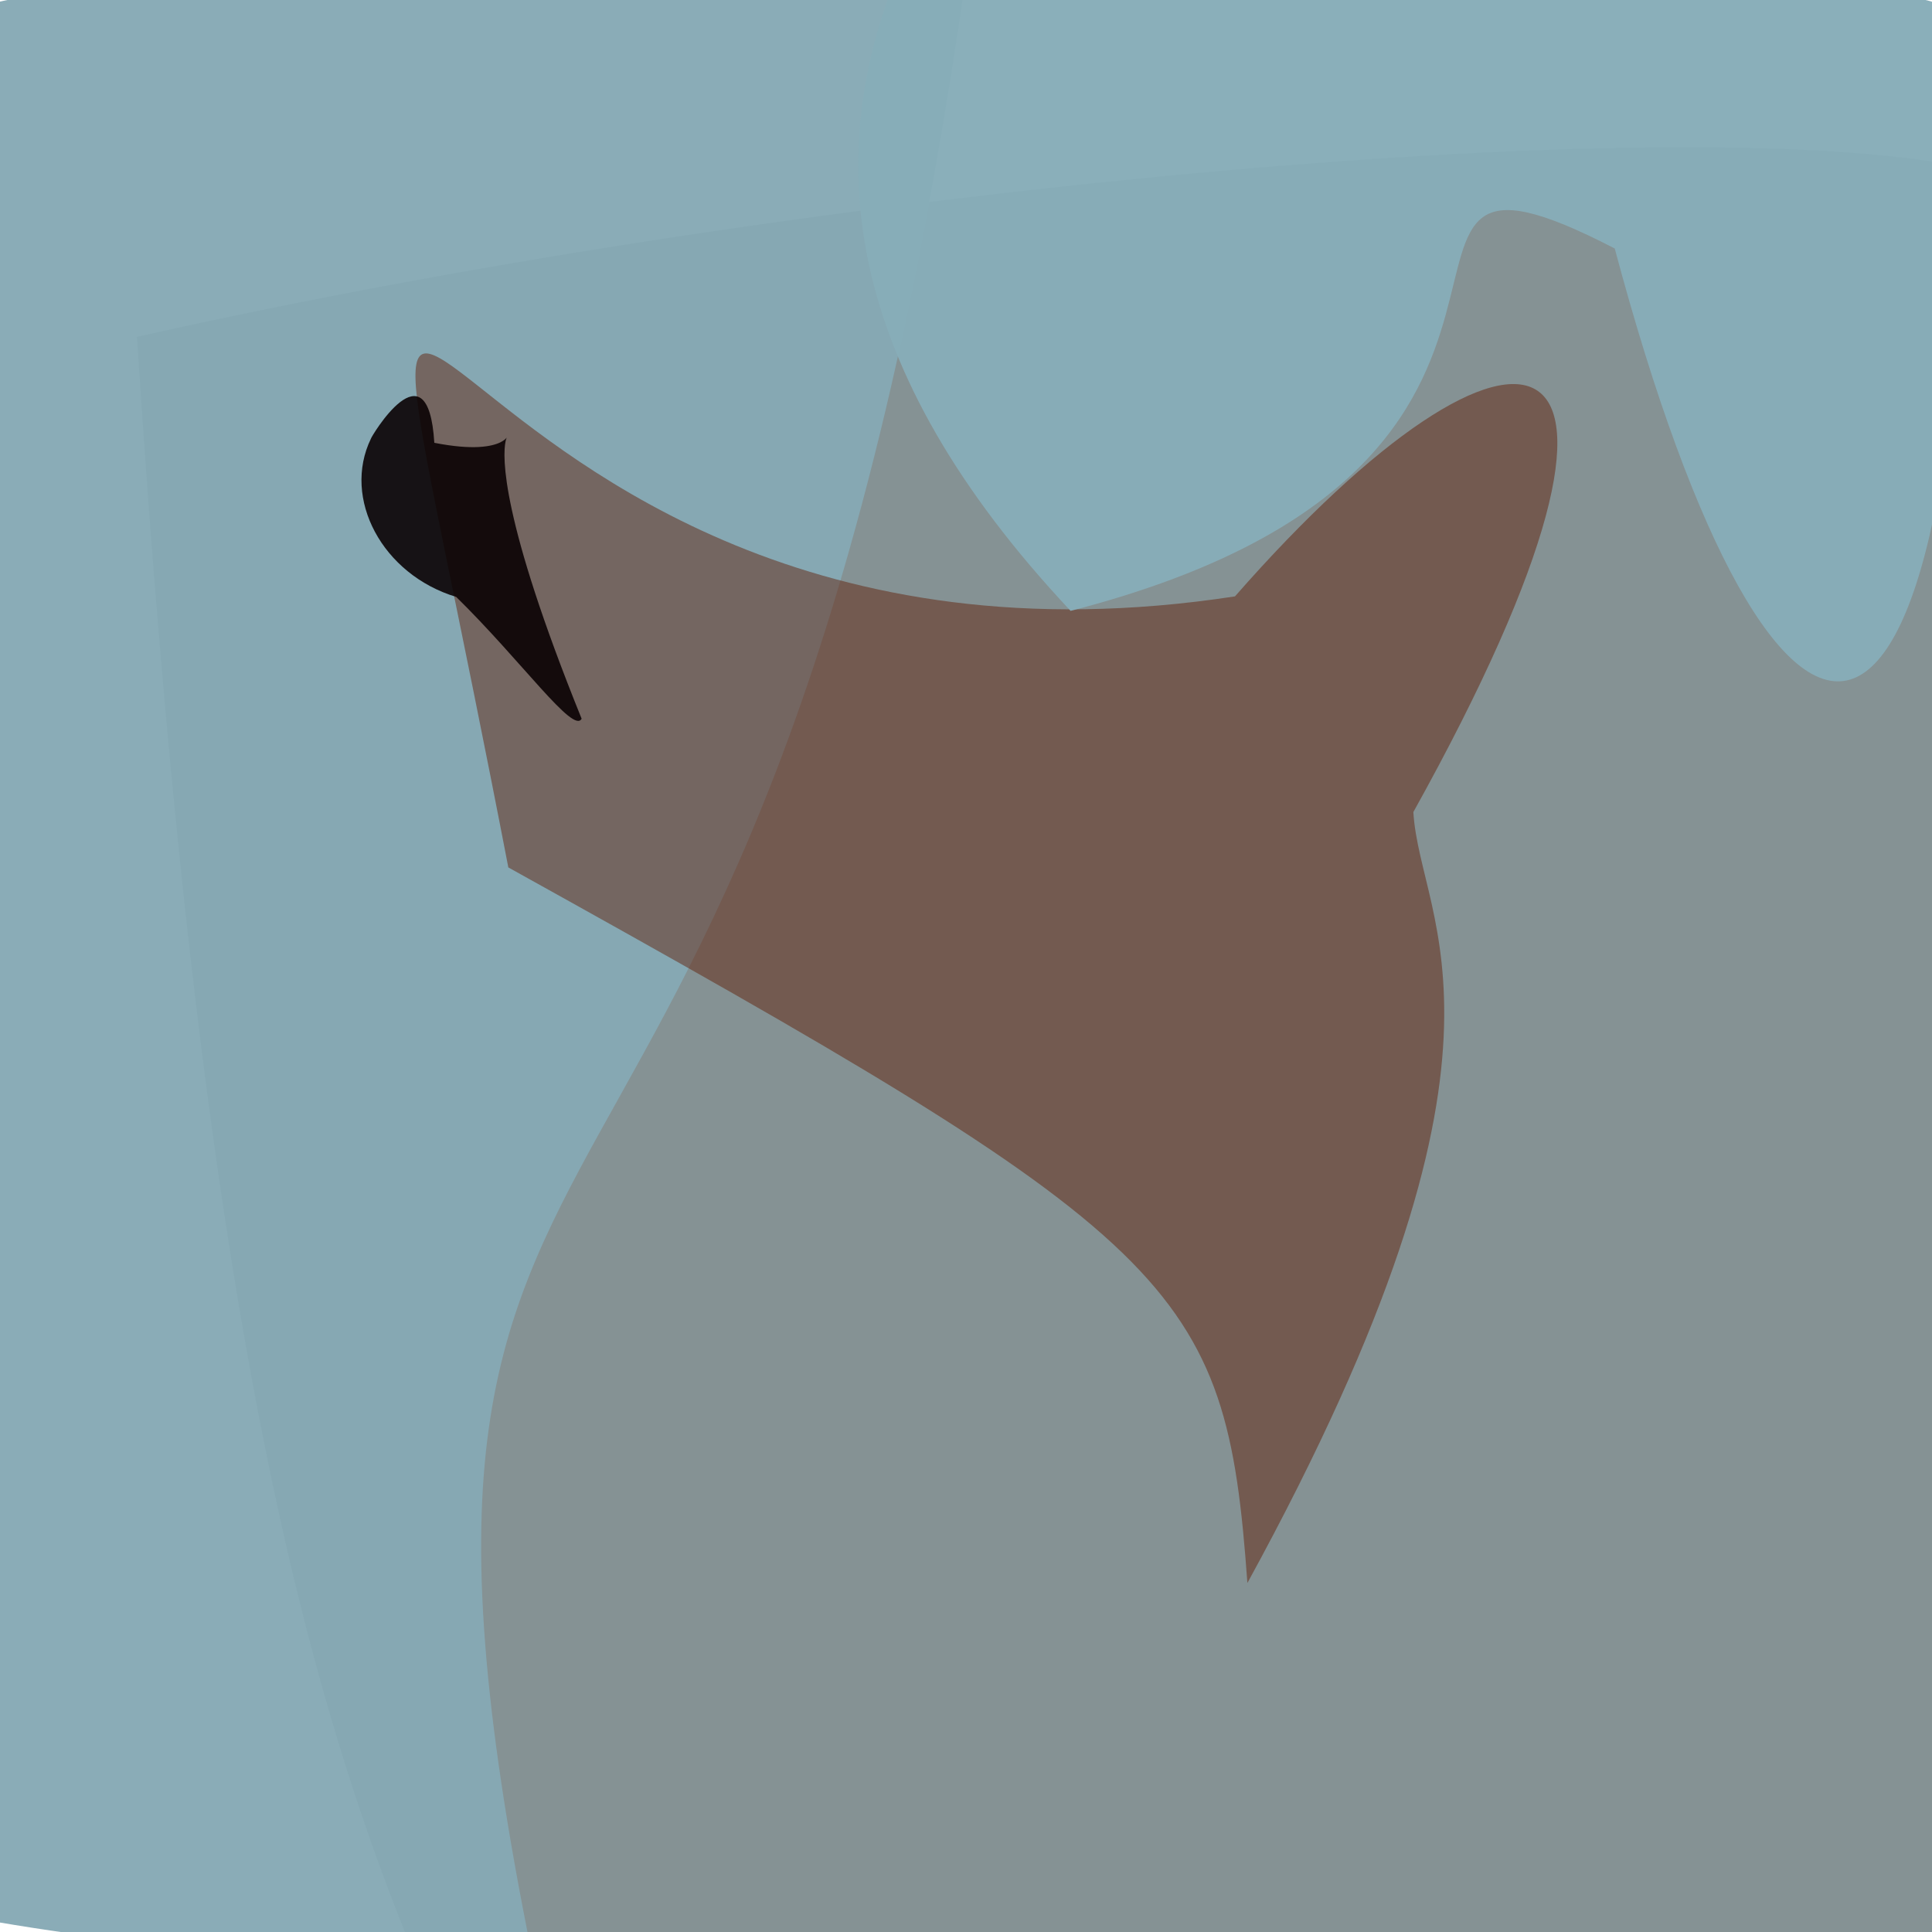 <?xml version="1.0" ?>
<svg height="768" version="1.1" width="768" xmlns="http://www.w3.org/2000/svg">
  <defs/>
  <g>
    <path d="M 797.254 70.615 C 784.447 672.985 785.518 710.208 782.104 777.923 C 526.18 782.208 498.488 784.663 246.986 947.194 C 159.393 769.484 90.084 688.016 54.445 133.901 C 324.754 72.999 697.836 38.857 797.254 70.615" fill="rgb(131, 144, 146)" opacity="0.978" stroke="rgb(11, 123, 192)" stroke-linecap="round" stroke-linejoin="round" stroke-opacity="0.851" stroke-width="0.0"/>
    <path d="M 386.006 -23.795 C 305.522 562.691 129.837 385.018 213.158 785.13 C -303.935 756.489 -106.076 665.828 -15.818 577.011 C -11.988 339.854 -13.772 332.87 -212.95 200.28 C -191.477 79.728 -175.636 -32.365 386.006 -23.795" fill="rgb(134, 169, 180)" opacity="0.963" stroke="rgb(113, 95, 191)" stroke-linecap="round" stroke-linejoin="round" stroke-opacity="0.993" stroke-width="0.0"/>
    <path d="M 561.832 322.802 C 564.451 367.602 613.293 414.72 495.858 629.275 C 487.281 509.825 469.638 493.362 202.071 344.816 C 121.31 -73.473 154.408 288.584 490.918 237.072 C 603.555 108.601 675.213 118.879 561.832 322.802" fill="rgb(94, 24, 1)" opacity="0.46" stroke="rgb(62, 207, 221)" stroke-linecap="round" stroke-linejoin="round" stroke-opacity="0.689" stroke-width="0.0"/>
    <path d="M 231.205 285.697 C 227.946 291.988 207.481 262.921 181.356 237.288 C 151.91 228.378 135.91 198.149 147.458 174.35 C 147.212 174.206 170.182 135.309 172.649 176.023 C 234.783 188.245 166.512 125.807 231.205 285.697" fill="rgb(8, 0, 2)" opacity="0.889" stroke="rgb(79, 207, 9)" stroke-linecap="round" stroke-linejoin="round" stroke-opacity="0.4" stroke-width="0.0"/>
    <path d="M 782.656 4.688 C 784.111 348.077 705.386 336.734 641.888 98.785 C 520.539 35.962 656.246 183.407 425.575 242.823 C 334.109 145.359 328.031 63.134 355.654 -7.701 C 661.854 -13.116 671.724 -26.618 782.656 4.688" fill="rgb(135, 173, 185)" opacity="0.974" stroke="rgb(134, 147, 196)" stroke-linecap="round" stroke-linejoin="round" stroke-opacity="0.236" stroke-width="0.0"/>
  </g>
</svg>
